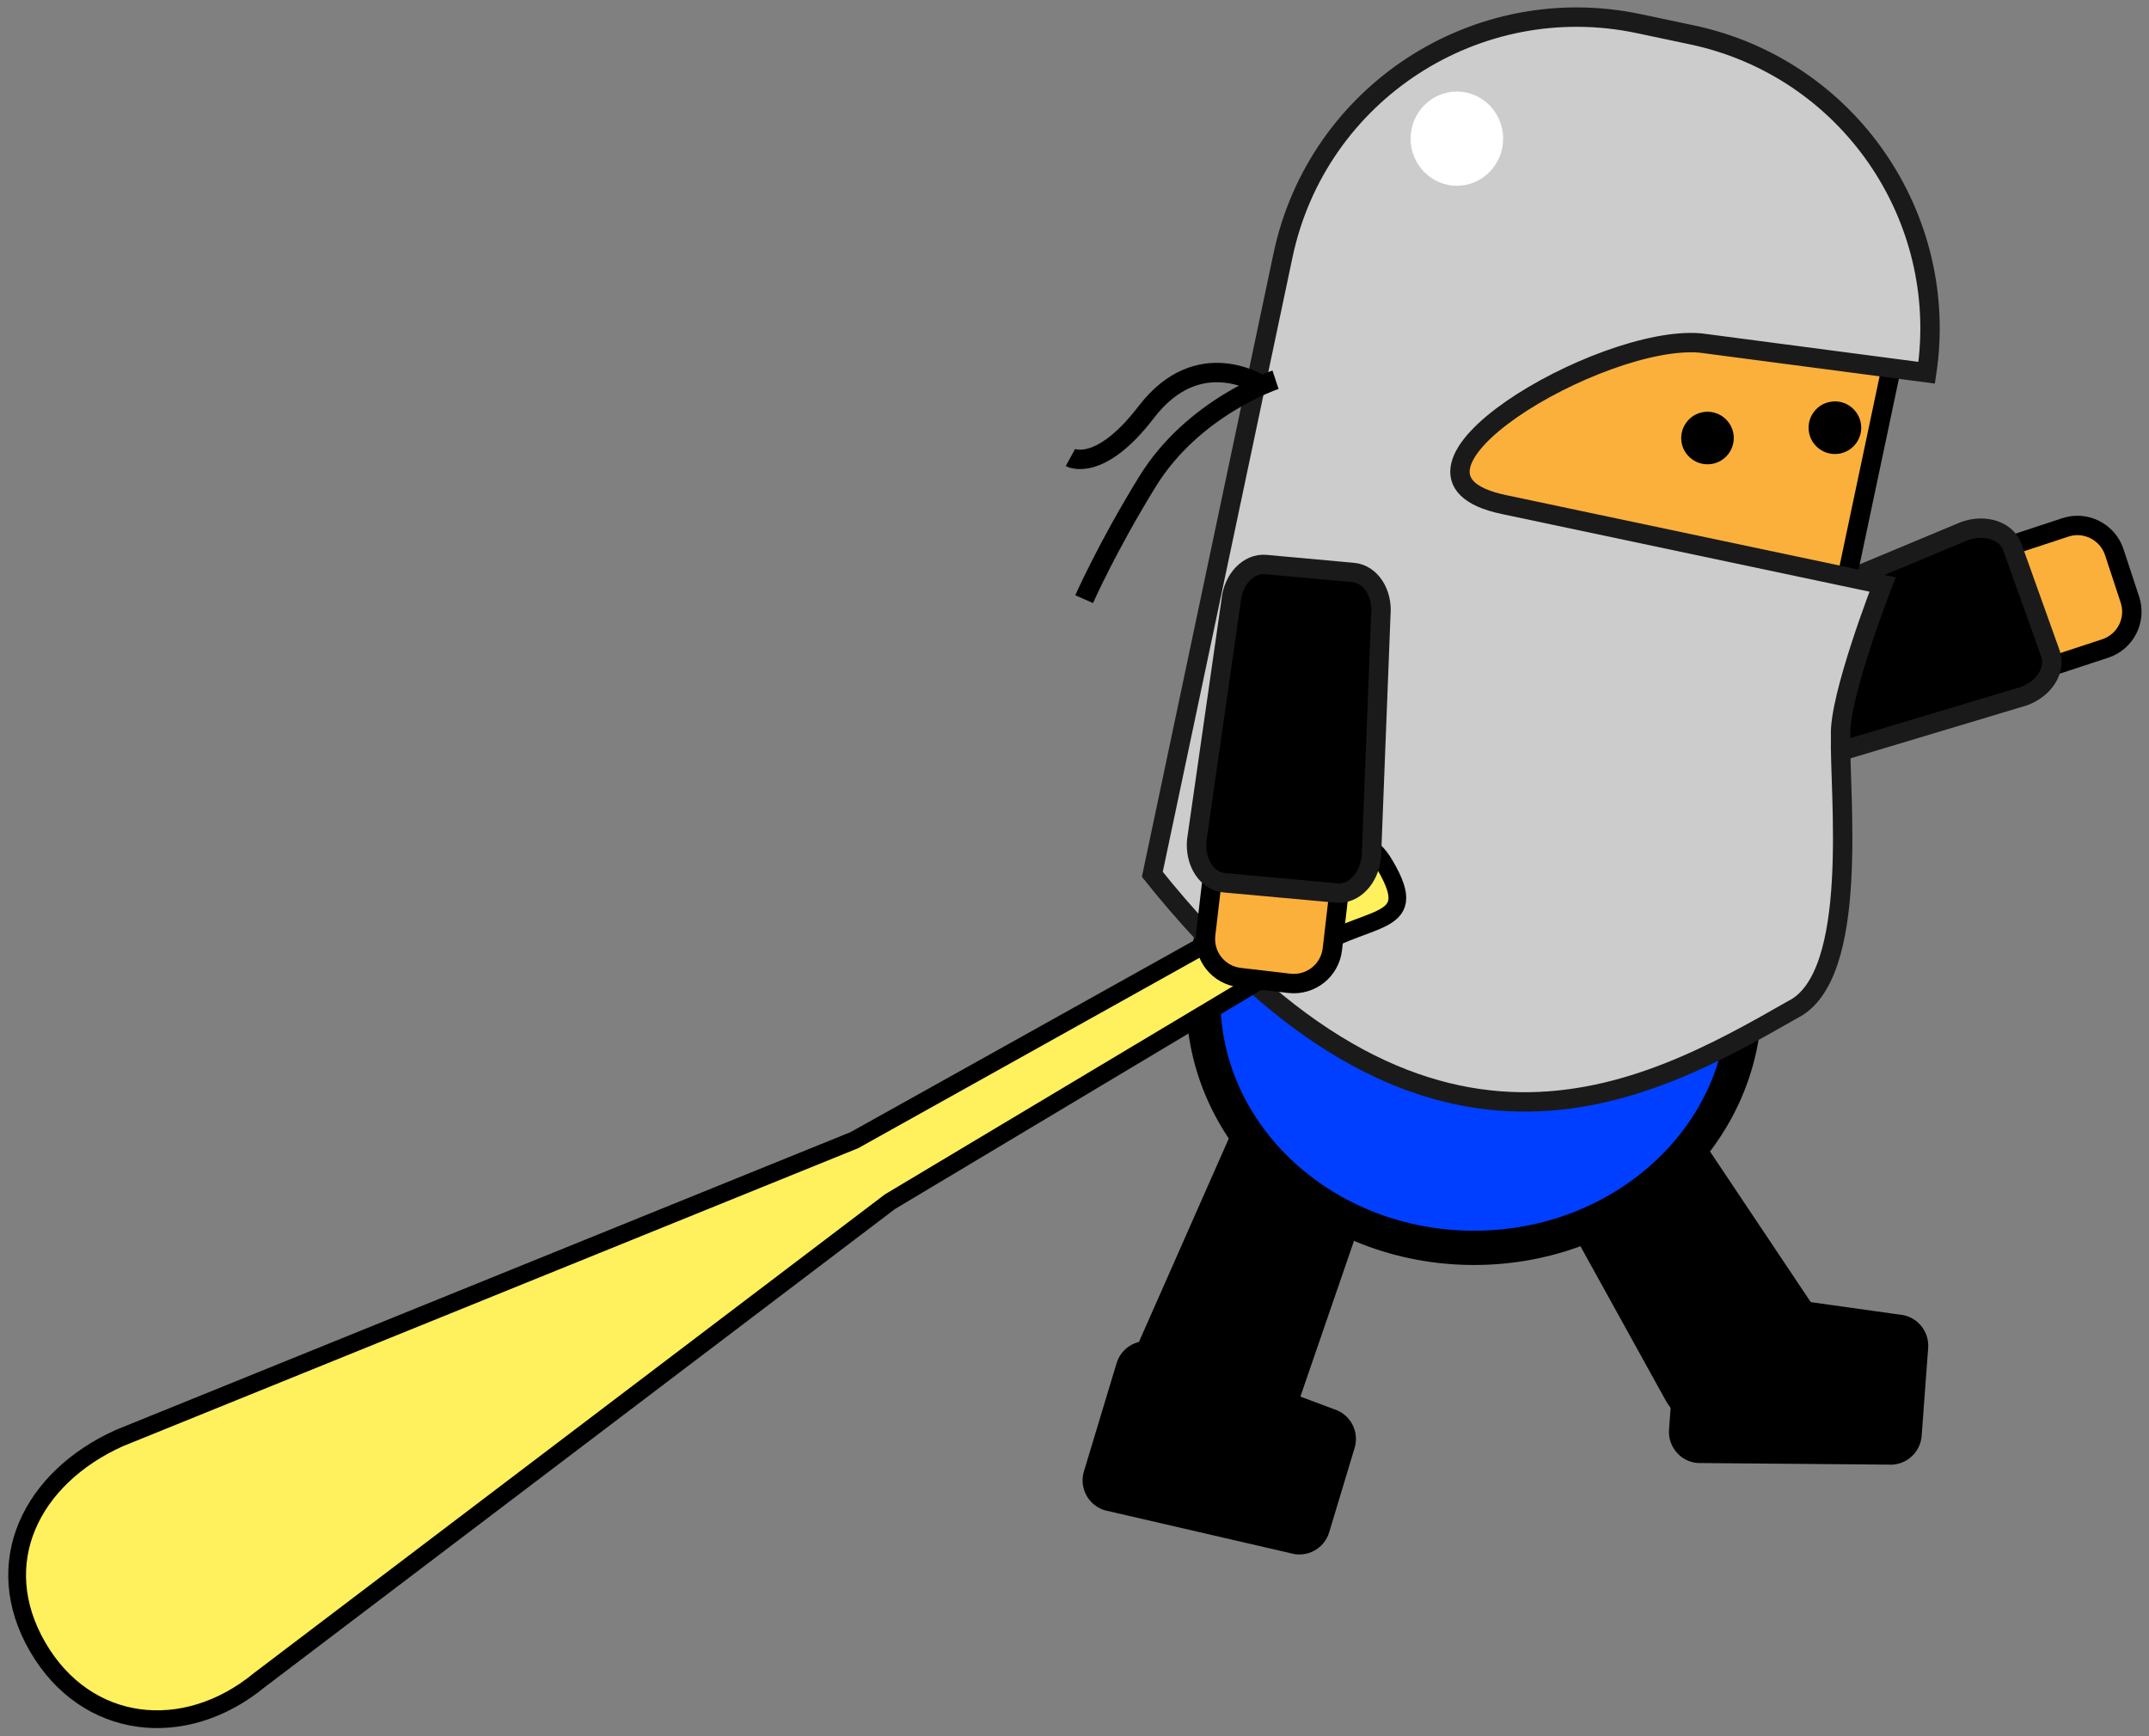 <svg xmlns="http://www.w3.org/2000/svg" xmlns:xlink="http://www.w3.org/1999/xlink" version="1.1" width="62.71" height="50.68" viewBox="3.437 2.278 62.71 50.68">
  <rect x="3.437" y="2.278" width="62.71" height="50.68" fill="#808080" stroke="none"/>
  <!-- Exported by Scratch - http://scratch.mit.edu/ -->
  <g id="ID0.5289877979084849">
    <path id="ID0.5824755243957043" d="M 40.759 44.856 C 40.474 45.584 39.863 46.026 39.394 45.843 L 36.324 44.638 C 35.855 44.455 35.707 43.715 35.992 42.987 L 39.483 35.081 C 39.769 34.354 40.379 33.911 40.846 34.095 L 43.24 35.033 C 43.708 35.217 43.856 35.956 43.572 36.682 L 40.759 44.856 Z " stroke-width="1"/>
    <path id="ID0.09308562520891428" d="M 35.677 46.36 C 35.194 46.216 34.923 45.707 35.067 45.225 L 36.02 42.067 C 36.165 41.585 36.672 41.313 37.153 41.458 L 42.358 43.406 C 42.839 43.551 43.111 44.059 42.966 44.54 L 42.224 47.001 C 42.081 47.483 41.573 47.755 41.091 47.611 L 35.677 46.36 Z " stroke-width="1"/>
  </g>
  <g id="ID0.6090325159020722">
    <path id="ID0.8168984204530716" d="M 52.981 44.98 C 52.48 44.944 52.104 44.506 52.141 44.004 L 52.386 40.715 C 52.422 40.213 52.859 39.837 53.36 39.875 L 58.863 40.647 C 59.363 40.684 59.739 41.121 59.703 41.622 L 59.513 44.185 C 59.476 44.687 59.039 45.063 58.539 45.027 L 52.981 44.98 Z " stroke-width="1"/>
    <path id="ID0.8534832675941288" d="M 56.435 40.521 C 56.84 41.189 56.822 41.942 56.391 42.205 L 53.574 43.919 C 53.144 44.182 52.467 43.853 52.061 43.185 L 47.88 35.62 C 47.474 34.952 47.493 34.199 47.922 33.937 L 50.118 32.6 C 50.548 32.338 51.225 32.668 51.631 33.336 L 56.435 40.521 Z " stroke-width="1"/>
  </g>
  <path id="ID0.3610392170958221" fill="#003FFF" stroke="#000000" stroke-width="1" d="M 46.45 24.2 C 48.63 24.2 50.605 25.012 52.035 26.325 C 53.465 27.637 54.35 29.45 54.35 31.45 C 54.35 33.45 53.465 35.263 52.035 36.575 C 50.605 37.888 48.63 38.7 46.45 38.7 C 44.27 38.7 42.295 37.888 40.865 36.575 C 39.435 35.263 38.55 33.45 38.55 31.45 C 38.55 29.45 39.435 27.637 40.865 26.325 C 42.295 25.012 44.27 24.2 46.45 24.2 Z "/>
  <g id="ID0.5123446495272219">
    <path id="ID0.10209798347204924" fill="#FBB03B" stroke="#000000" stroke-width="0.566" d="M 63.705 17.672 C 64.296 17.476 64.935 17.798 65.133 18.391 L 65.588 19.774 C 65.787 20.37 65.464 21.01 64.868 21.207 L 63.472 21.666 C 62.878 21.863 62.234 21.54 62.039 20.945 L 61.584 19.563 C 61.389 18.97 61.712 18.329 62.306 18.133 L 63.705 17.672 Z "/>
    <path id="ID0.653992504812777" stroke="#1A1A1A" stroke-width="0.566" d="M 60.763 17.779 C 61.366 17.563 61.988 17.772 62.159 18.245 L 63.271 21.352 C 63.441 21.824 63.091 22.383 62.489 22.599 L 55.728 24.63 C 55.128 24.847 54.504 24.636 54.334 24.163 L 53.469 21.744 C 53.3 21.27 53.65 20.712 54.249 20.499 L 60.763 17.779 Z "/>
  </g>
  <g id="ID0.7599780382588506">
    <path id="ID0.5522712115198374" fill="#FBB03B" stroke="#000000" stroke-width="0.566" d="M 45.444 8.568 L 58.963 11.422 L 56.62 22.518 L 43.102 19.664 L 45.444 8.568 Z "/>
    <path id="ID0.6870047394186258" fill="#CCCCCC" stroke="#1A1A1A" stroke-width="0.566" d="M 47.314 17.003 C 43.187 16.133 50.156 12.026 53.062 12.29 L 59.66 13.157 C 60.342 8.608 57.368 4.258 52.806 3.295 L 51.258 2.968 C 46.525 1.969 41.877 4.996 40.877 9.729 L 37.063 27.798 C 45.051 37.766 51.415 34.224 55.754 31.744 C 57.729 30.76 57.104 25.387 57.148 23.759 C 57.089 22.633 58.373 19.339 58.373 19.339 L 47.314 17.003 Z "/>
  </g>
  <g id="ID0.709036692045629">
    <path id="ID0.6454382967203856" d="M 56.872 14.002 C 57.082 13.971 57.284 14.029 57.441 14.147 C 57.599 14.265 57.711 14.443 57.742 14.652 C 57.772 14.862 57.714 15.065 57.596 15.222 C 57.478 15.379 57.3 15.492 57.091 15.522 C 56.881 15.552 56.678 15.494 56.521 15.376 C 56.364 15.259 56.251 15.081 56.221 14.871 C 56.191 14.661 56.249 14.459 56.367 14.301 C 56.484 14.144 56.662 14.032 56.872 14.002 Z " stroke-width="1"/>
    <path id="ID0.3061303119175136" d="M 53.154 14.304 C 53.364 14.273 53.565 14.331 53.723 14.449 C 53.88 14.567 53.992 14.744 54.023 14.954 C 54.053 15.164 53.995 15.365 53.877 15.522 C 53.759 15.68 53.582 15.792 53.373 15.822 C 53.163 15.852 52.961 15.794 52.804 15.676 C 52.647 15.559 52.534 15.382 52.504 15.172 C 52.474 14.962 52.532 14.761 52.65 14.604 C 52.767 14.446 52.944 14.334 53.154 14.304 Z " stroke-width="1"/>
  </g>
  <g id="ID0.7351767676882446">
    <path id="ID0.47890645265579224" fill="none" stroke="#000000" stroke-width="0.566" d="M 40.658 13.362 C 40.658 13.362 38.263 14.153 36.921 16.335 C 35.736 18.259 35.074 19.766 35.074 19.766 "/>
    <path id="ID0.1934835067950189" fill="none" stroke="#000000" stroke-width="0.566" d="M 40.252 13.524 C 40.252 13.524 38.428 12.295 36.889 14.302 C 35.517 16.096 34.672 15.633 34.672 15.633 "/>
  </g>
  <path id="ID0.8436069656163454" fill="#FFF05D" stroke="#000000" stroke-width="0.518" d="M 43.864 27.549 C 44.962 29.432 43.29 28.88 41.376 30.192 L 29.407 37.352 L 11.009 51.313 C 8.829 53.11 5.953 52.793 4.536 50.349 C 3.117 47.904 4.34 45.417 6.916 44.253 L 28.367 35.557 L 40.537 28.766 C 42.511 27.754 43.018 26.09 43.864 27.549 Z "/>
  <g id="ID0.5123446495272219">
    <path id="ID0.10209798347204924" fill="#FBB03B" stroke="#000000" stroke-width="0.566" d="M 42.316 29.986 C 42.245 30.605 41.684 31.049 41.063 30.979 L 39.616 30.81 C 38.992 30.74 38.547 30.178 38.62 29.554 L 38.791 28.094 C 38.862 27.473 39.426 27.024 40.048 27.098 L 41.493 27.267 C 42.113 27.34 42.559 27.902 42.486 28.523 L 42.316 29.986 Z "/>
    <path id="ID0.653992504812777" stroke="#1A1A1A" stroke-width="0.566" d="M 43.456 27.273 C 43.399 27.911 42.948 28.387 42.446 28.343 L 39.161 28.044 C 38.661 27.999 38.3 27.447 38.358 26.81 L 39.361 19.823 C 39.417 19.186 39.871 18.71 40.371 18.755 L 42.93 18.988 C 43.431 19.034 43.79 19.586 43.731 20.219 L 43.456 27.273 Z "/>
  </g>
  <path id="ID0.7086072596721351" fill="#FFFFFF" stroke="none" stroke-linecap="round" d="M 45.95 4.95 C 46.322 4.95 46.66 5.104 46.904 5.353 C 47.149 5.602 47.3 5.946 47.3 6.325 C 47.3 6.704 47.149 7.048 46.904 7.297 C 46.66 7.546 46.322 7.7 45.95 7.7 C 45.578 7.7 45.24 7.546 44.996 7.297 C 44.751 7.048 44.6 6.704 44.6 6.325 C 44.6 5.946 44.751 5.602 44.996 5.353 C 45.24 5.104 45.578 4.95 45.95 4.95 Z " stroke-width="1"/>
</svg>